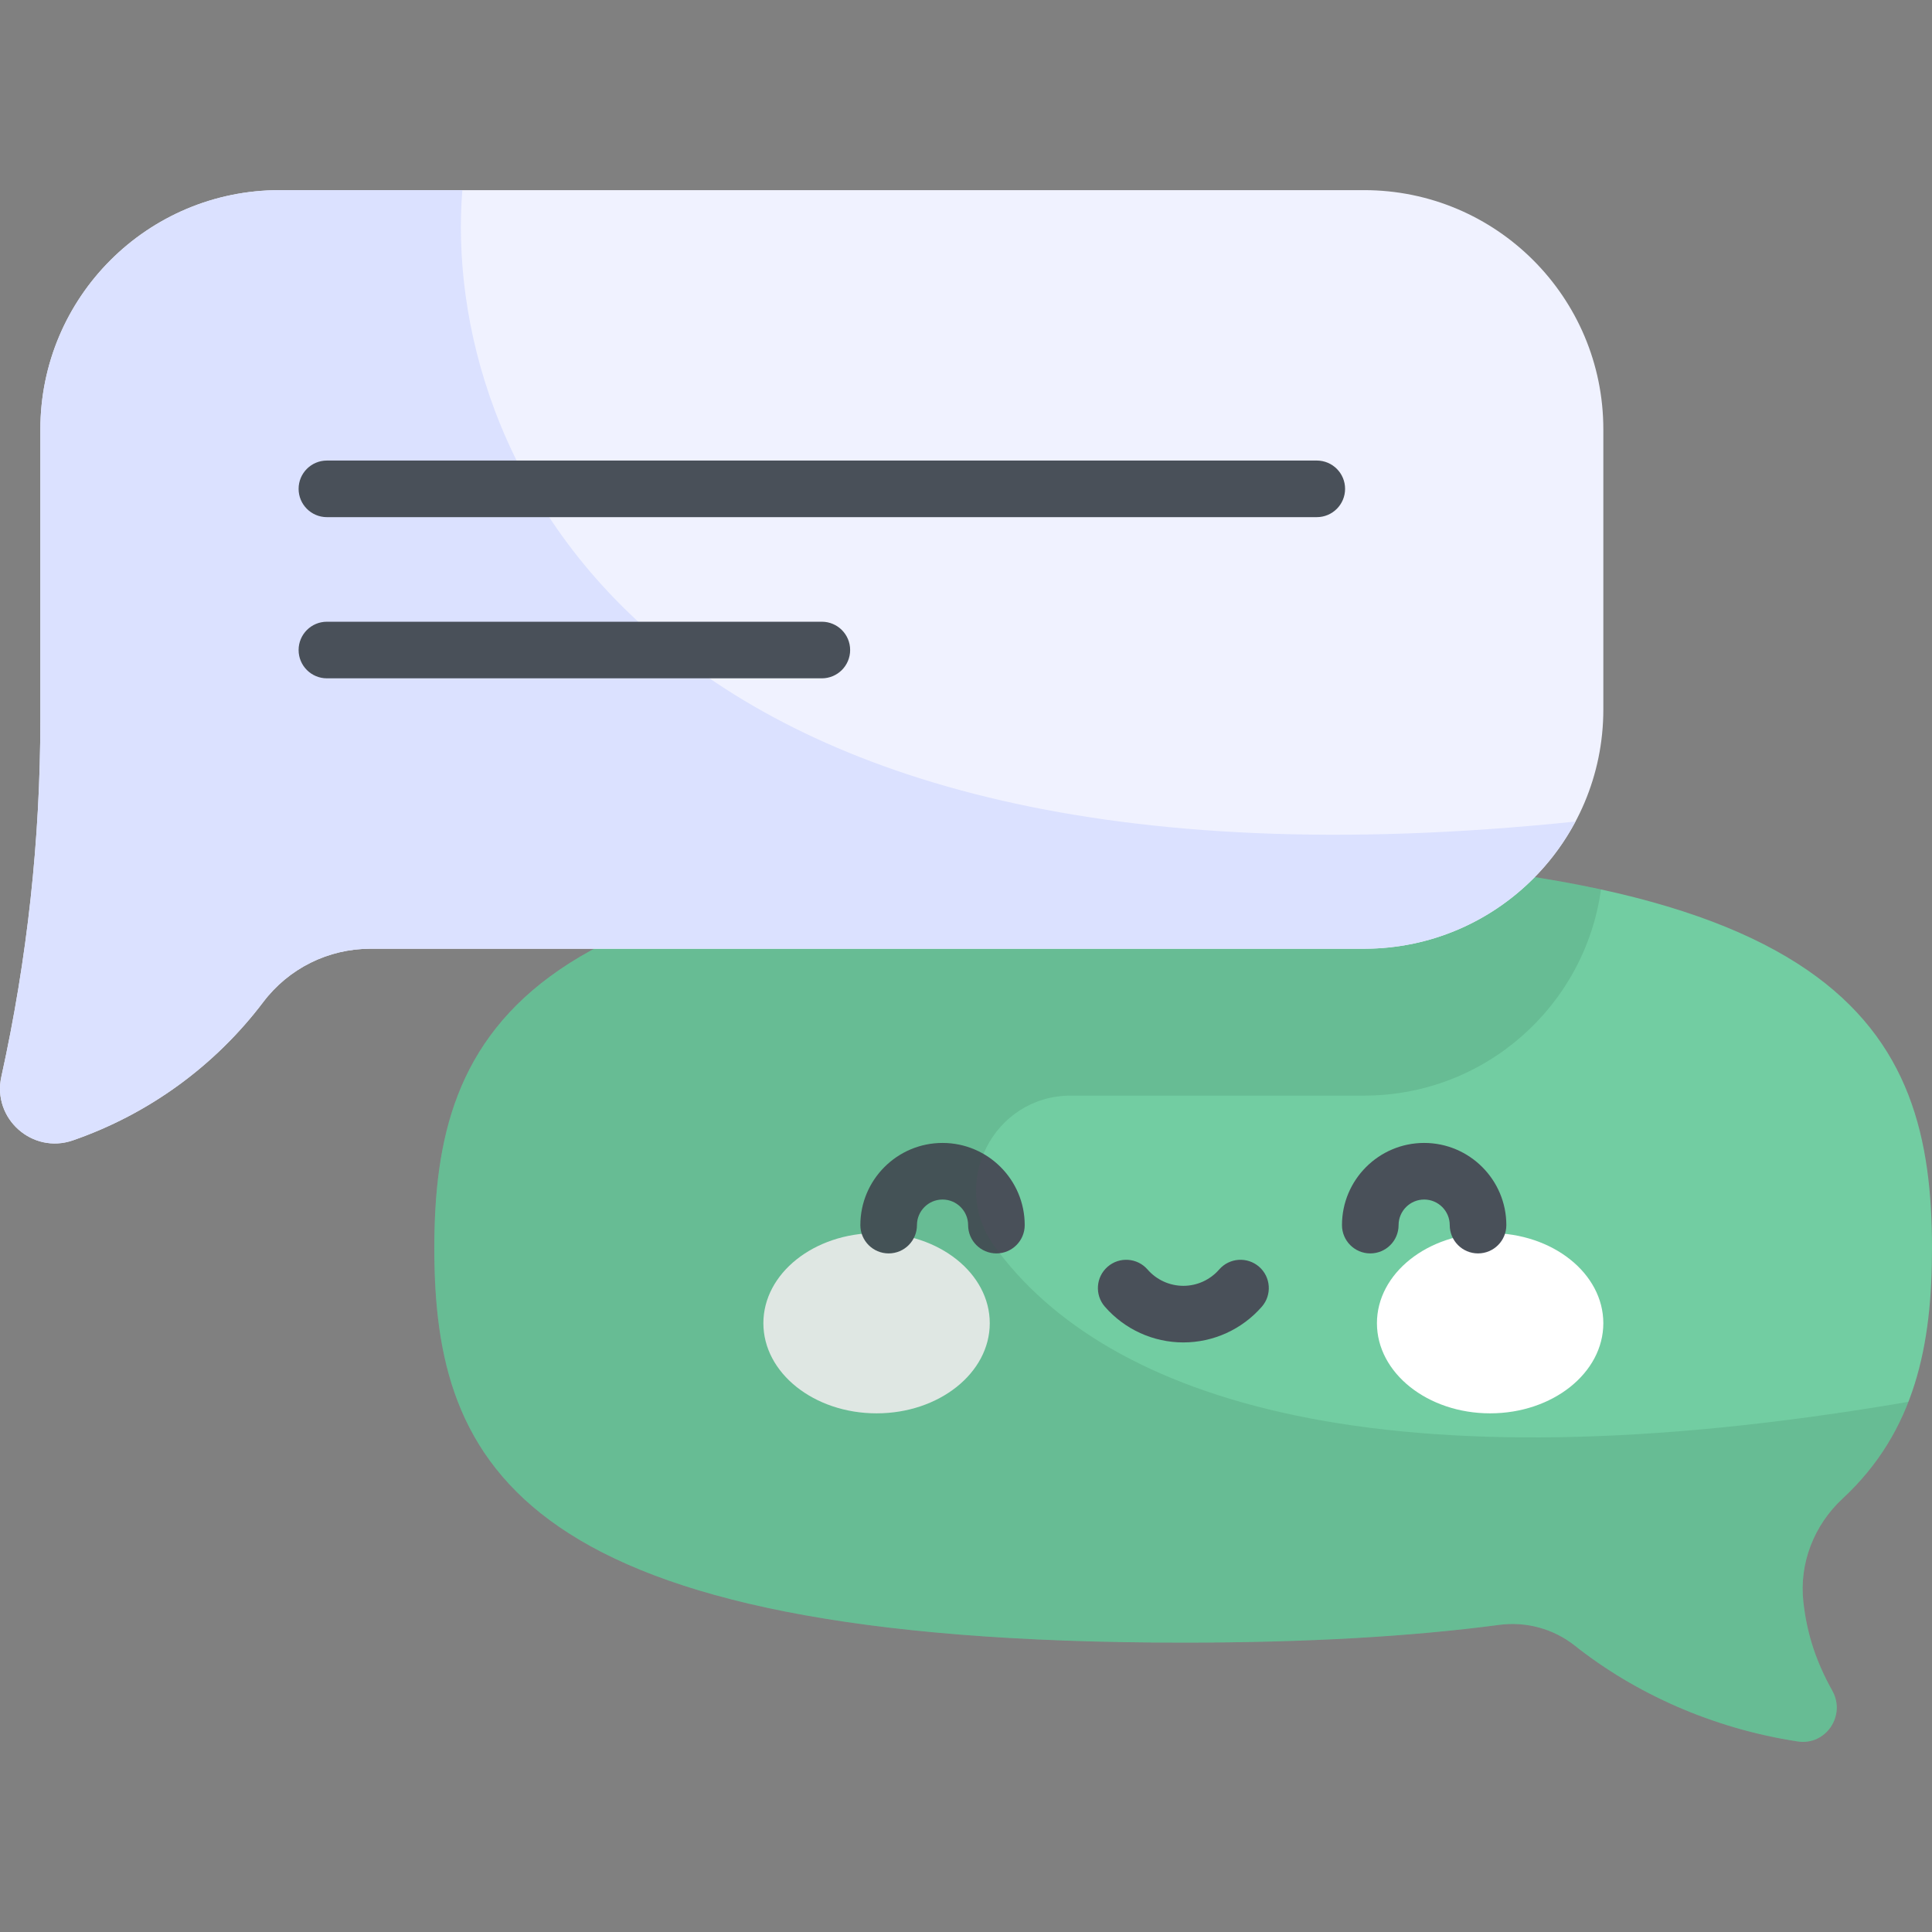 <?xml version="1.0" encoding="iso-8859-1"?>
<!-- Generator: Adobe Illustrator 19.0.0, SVG Export Plug-In . SVG Version: 6.00 Build 0)  -->
<svg version="1.1" id="Capa_1" xmlns="http://www.w3.org/2000/svg" xmlns:xlink="http://www.w3.org/1999/xlink" x="0px" y="0px"
	 viewBox="0 0 512 512" style="enable-background:new 0 0 512 512;" xml:space="preserve">
<rect x="0" y="0" width="512" height="512" fill="#808080" stroke="none"/>
<path style="fill:#72CDA2;" d="M313.55,226.379c176.104,0,198.45,46.772,198.45,104.468c0,25.193-4.272,48.298-23.736,66.34
	c-7.553,7.001-11.512,17.151-10.347,27.383c1.001,8.79,3.472,15.961,7.683,23.529c3.642,6.546-1.753,14.53-9.16,13.406
	c-22.644-3.438-43.215-12.808-59.094-25.392c-5.665-4.49-12.899-6.451-20.065-5.502c-23.079,3.056-50.696,4.704-83.731,4.704
	c-176.105,0-198.45-46.772-198.45-104.468C115.099,273.151,137.445,226.379,313.55,226.379z"/>
<g>
	<ellipse style="fill:#FFFFFF;" cx="232.3" cy="350.661" rx="29.998" ry="23.889"/>
	<ellipse style="fill:#FFFFFF;" cx="394.9" cy="350.661" rx="29.998" ry="23.889"/>
</g>
<g>
	<path style="fill:#495059;" d="M264.06,332.167c-4.142,0-7.5-3.358-7.5-7.5c0-3.738-3.041-6.778-6.779-6.778
		s-6.778,3.041-6.778,6.778c0,4.142-3.358,7.5-7.5,7.5s-7.5-3.358-7.5-7.5c0-12.009,9.77-21.778,21.778-21.778
		c12.009,0,21.779,9.77,21.779,21.778C271.56,328.809,268.203,332.167,264.06,332.167z"/>
	<path style="fill:#495059;" d="M391.696,332.167c-4.143,0-7.5-3.358-7.5-7.5c0-3.738-3.041-6.778-6.778-6.778
		c-3.738,0-6.779,3.041-6.779,6.778c0,4.142-3.357,7.5-7.5,7.5s-7.5-3.358-7.5-7.5c0-12.009,9.771-21.778,21.779-21.778
		c12.009,0,21.778,9.77,21.778,21.778C399.196,328.809,395.839,332.167,391.696,332.167z"/>
	<path style="fill:#495059;" d="M313.6,355.756c-7.973,0-15.554-3.453-20.8-9.473c-2.722-3.123-2.395-7.86,0.727-10.581
		c3.124-2.721,7.859-2.397,10.582,0.727c2.397,2.751,5.856,4.328,9.491,4.328c3.636,0,7.096-1.577,9.492-4.328
		c2.721-3.124,7.457-3.448,10.582-0.727c3.122,2.721,3.448,7.458,0.727,10.581C329.154,352.304,321.572,355.756,313.6,355.756z"/>
</g>
<path style="opacity:0.15;fill:#2C6245;enable-background:new    ;" d="M263.486,330.204c-12.023-16.614-0.197-39.856,20.311-39.856
	h77.696c32.04,0,58.513-23.769,62.788-54.633c-27.607-5.995-63.676-9.337-110.731-9.337c-176.105,0-198.45,46.772-198.45,104.468
	s22.346,104.468,198.45,104.468c33.035,0,60.652-1.648,83.732-4.704c7.166-0.949,14.4,1.012,20.065,5.502
	c15.879,12.584,36.45,21.955,59.093,25.392c7.406,1.124,12.802-6.86,9.16-13.406c-4.211-7.568-6.682-14.738-7.683-23.526
	c-1.162-10.208,2.755-20.361,10.296-27.339c8.35-7.726,13.903-16.383,17.531-25.735
	C366.523,395.373,293.089,371.113,263.486,330.204z"/>
<path style="fill:#F0F2FF;" d="M0.355,285.34L0.355,285.34c6.874-31.138,10.341-62.932,10.341-94.819v-76.726
	c0-35.018,28.388-63.406,63.406-63.406h287.392c35.018,0,63.406,28.388,63.406,63.406v74.223c0,35.018-28.388,63.406-63.406,63.406
	H98.145c-11.146,0-21.647,5.224-28.37,14.114l0,0c-12.819,16.95-30.382,29.714-50.462,36.674l0,0
	C8.571,305.935-2.096,296.443,0.355,285.34z"/>
<path style="fill:#DBE1FF;" d="M417.515,217.717c-249.45,25.976-300.495-99.01-294.993-167.328h-48.42
	c-35.018,0-63.406,28.388-63.406,63.406v76.726c0,31.888-3.467,63.681-10.341,94.819c-2.451,11.102,8.216,20.595,18.958,16.871
	c20.08-6.96,37.643-19.724,50.462-36.674l0,0c6.723-8.89,17.224-14.114,28.37-14.114h263.348
	C385.778,251.424,406.864,237.765,417.515,217.717z"/>
<g>
	<path style="fill:#495059;" d="M348.962,137.05H86.633c-4.142,0-7.5-3.358-7.5-7.5c0-4.142,3.358-7.5,7.5-7.5h262.329
		c4.143,0,7.5,3.358,7.5,7.5C356.462,133.692,353.104,137.05,348.962,137.05z"/>
	<path style="fill:#495059;" d="M217.797,179.764H86.633c-4.142,0-7.5-3.358-7.5-7.5s3.358-7.5,7.5-7.5h131.164
		c4.142,0,7.5,3.358,7.5,7.5S221.939,179.764,217.797,179.764z"/>
</g>
<g>
</g>
<g>
</g>
<g>
</g>
<g>
</g>
<g>
</g>
<g>
</g>
<g>
</g>
<g>
</g>
<g>
</g>
<g>
</g>
<g>
</g>
<g>
</g>
<g>
</g>
<g>
</g>
<g>
</g>
</svg>
